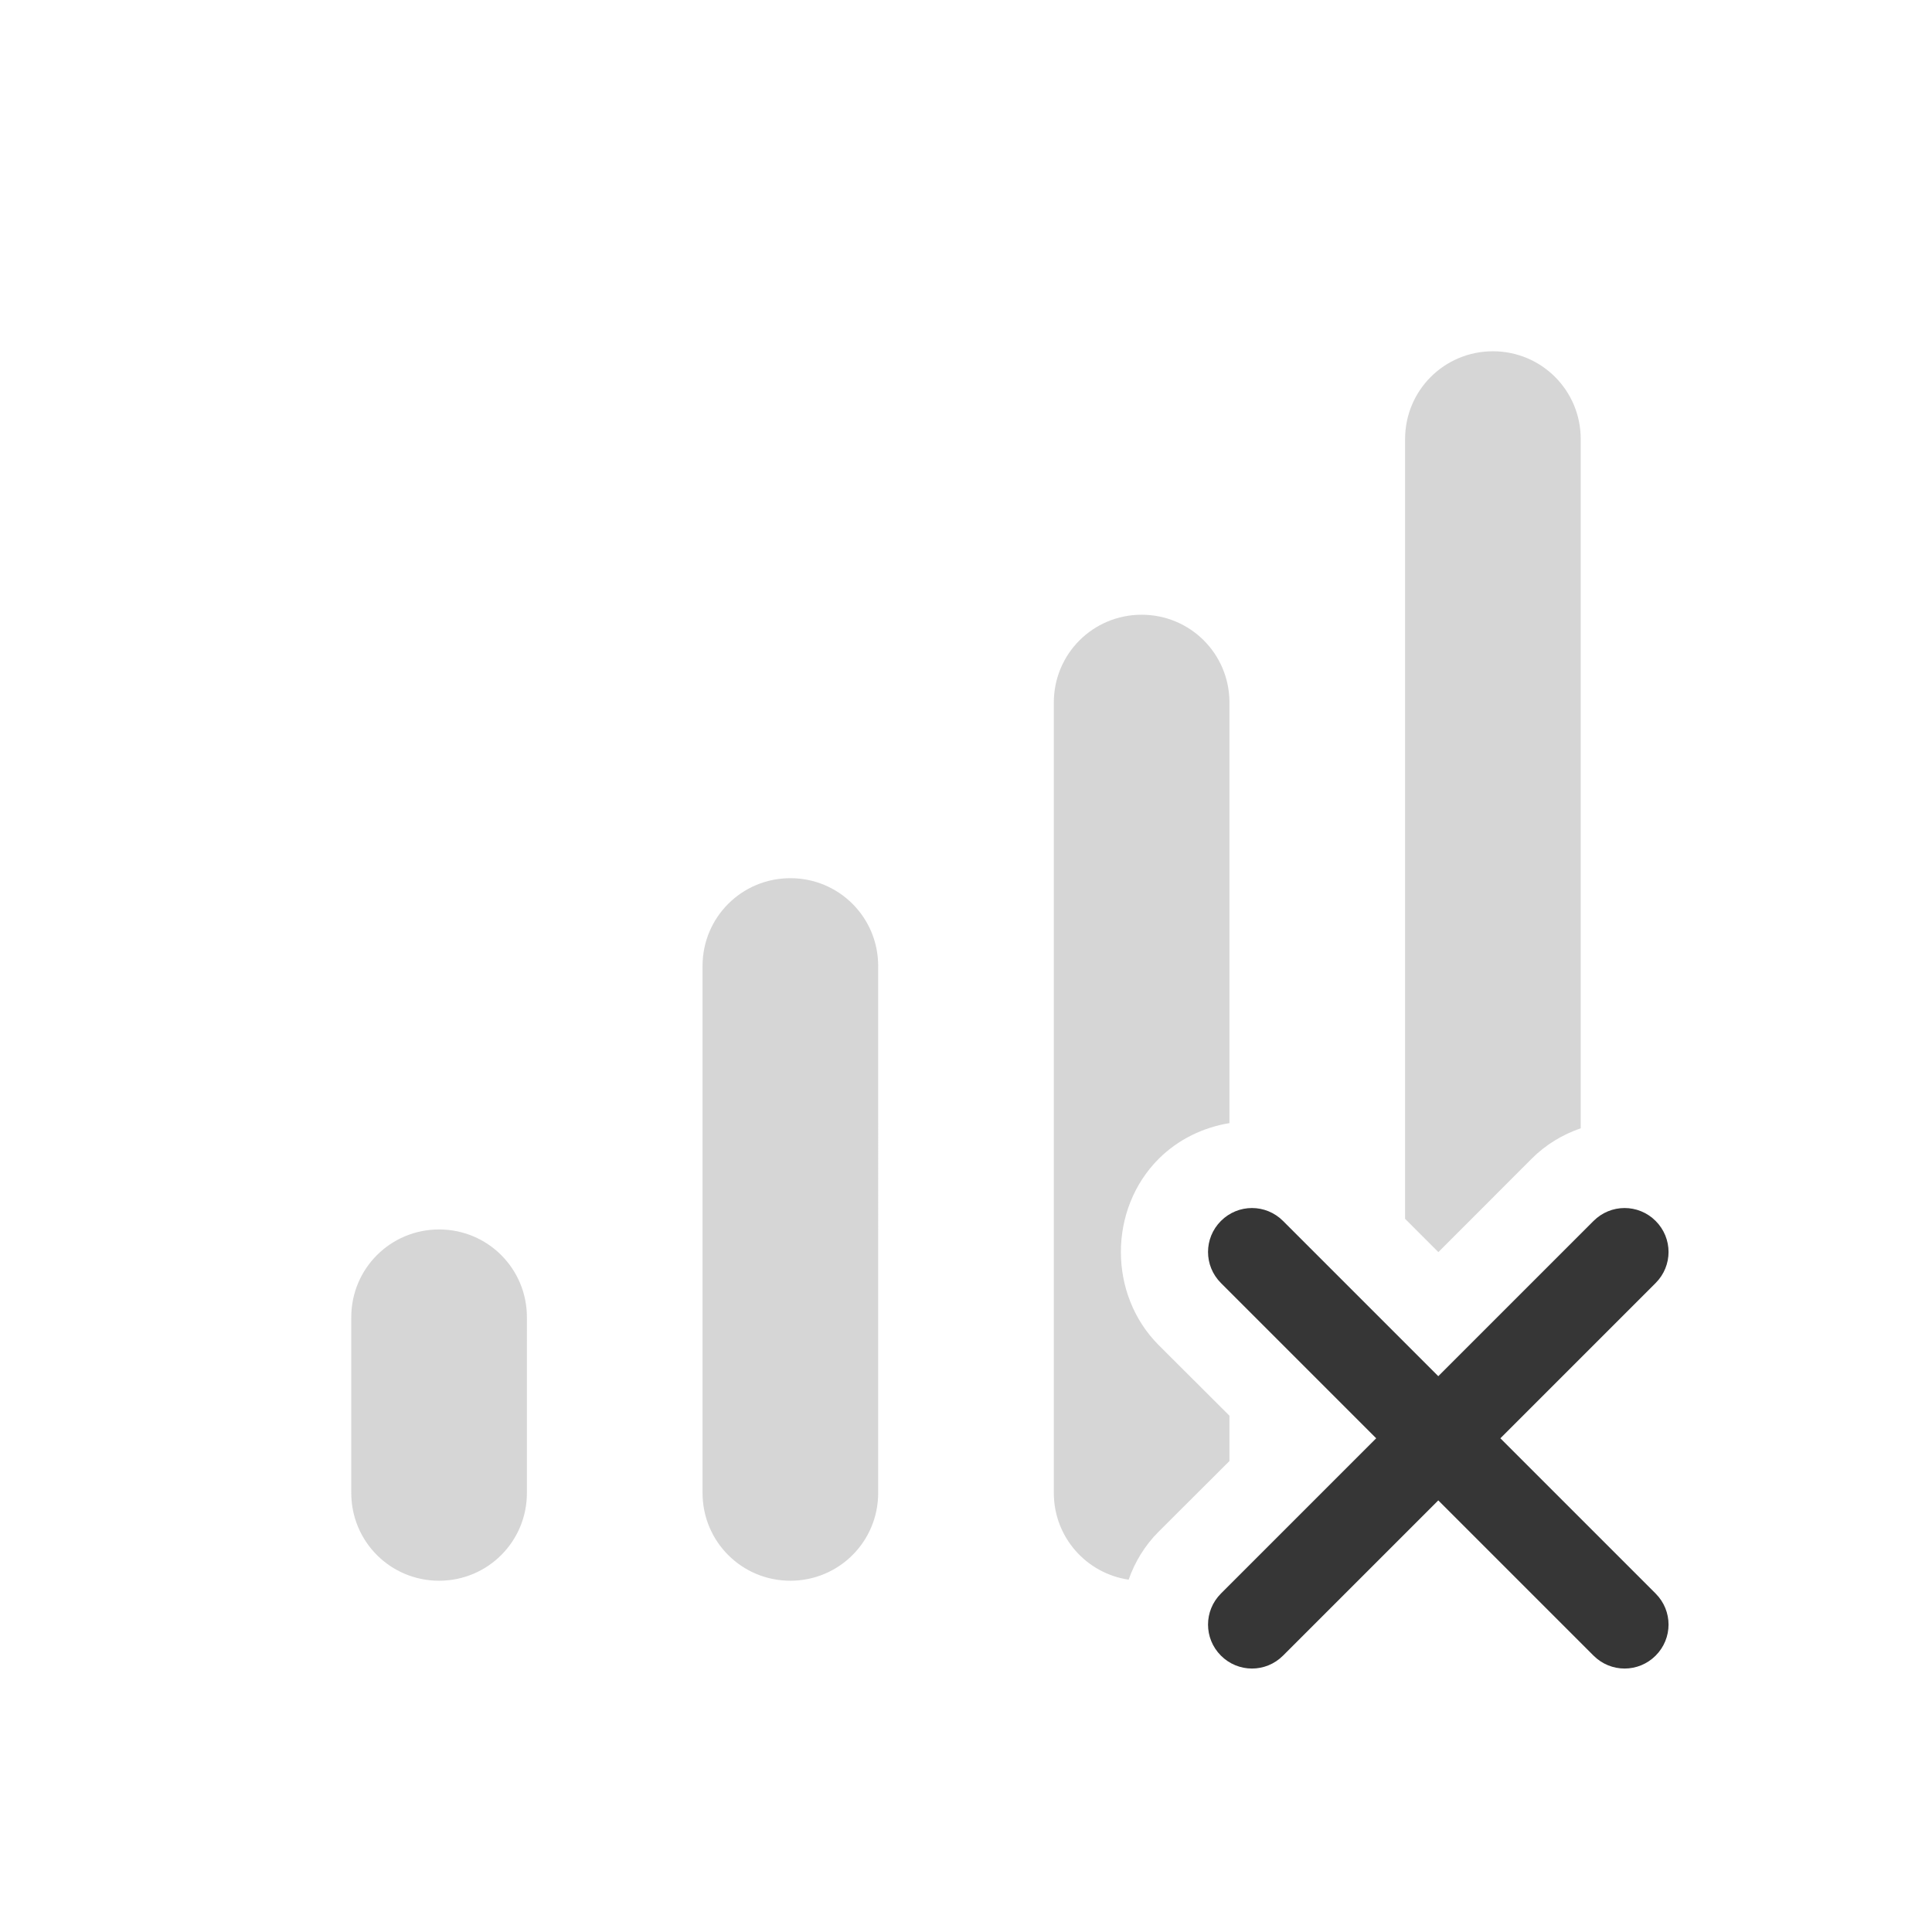 <?xml version="1.0" encoding="UTF-8" standalone="no"?>
<!-- Created with Inkscape (http://www.inkscape.org/) -->

<svg
   width="22"
   height="22"
   viewBox="0 0 22 22"
   version="1.1"
   id="svg5"
   inkscape:version="1.2.1 (9c6d41e410, 2022-07-14)"
   sodipodi:docname="network-cellular-offline.svg"
   xmlns:inkscape="http://www.inkscape.org/namespaces/inkscape"
   xmlns:sodipodi="http://sodipodi.sourceforge.net/DTD/sodipodi-0.dtd"
   xmlns="http://www.w3.org/2000/svg"
   xmlns:svg="http://www.w3.org/2000/svg">
  <sodipodi:namedview
     id="namedview7"
     pagecolor="#ffffff"
     bordercolor="#666666"
     borderopacity="1.0"
     inkscape:showpageshadow="2"
     inkscape:pageopacity="0.0"
     inkscape:pagecheckerboard="0"
     inkscape:deskcolor="#d1d1d1"
     inkscape:document-units="px"
     showgrid="false"
     showguides="true"
     inkscape:zoom="36.454545"
     inkscape:cx="11"
     inkscape:cy="11"
     inkscape:window-width="1920"
     inkscape:window-height="1008"
     inkscape:window-x="0"
     inkscape:window-y="0"
     inkscape:window-maximized="1"
     inkscape:current-layer="svg5" />
  <defs
     id="defs2">
    <style
       id="current-color-scheme"
       type="text/css">
         .ColorScheme-Text { color:#363636; }
     </style>
  </defs>
  <path
     id="rect788"
     style="opacity:0.2;fill:currentColor;stroke-linecap:round;stroke-linejoin:round"
     class="ColorScheme-Text"
     d="m 17,4 c -0.554,0 -1,0.446 -1,1 v 8.879 l 0.379,0.379 1.061,-1.062 C 17.601,13.034 17.794,12.919 18,12.848 V 5 C 18,4.446 17.554,4 17,4 Z m -4,3 c -0.554,0 -1,0.446 -1,1 v 9 c 0,0.503 0.369,0.916 0.852,0.988 0.071,-0.202 0.185,-0.391 0.344,-0.549 L 14,16.637 v -0.516 l -0.805,-0.803 c -0.575,-0.575 -0.575,-1.548 0,-2.123 C 13.419,12.972 13.703,12.838 14,12.789 V 8 C 14,7.446 13.554,7 13,7 Z m -4,3 c -0.554,0 -1,0.446 -1,1 v 6 c 0,0.554 0.446,1 1,1 0.554,0 1,-0.446 1,-1 V 11 C 10,10.446 9.554,10 9,10 Z m -4,4 c -0.554,0 -1,0.446 -1,1 v 2 c 0,0.554 0.446,1 1,1 0.554,0 1,-0.446 1,-1 V 15 C 6,14.446 5.554,14 5,14 Z" />
  <path
     id="rect840"
     style="color:#363636;fill:currentColor;stroke-width:2;stroke-linecap:round;stroke-linejoin:round;paint-order:stroke fill markers"
     d="m 18.853,13.903 c -0.196,-0.196 -0.511,-0.196 -0.707,0 l -1.768,1.768 -1.768,-1.768 c -0.196,-0.196 -0.511,-0.196 -0.707,0 -0.196,0.196 -0.196,0.511 0,0.707 l 1.768,1.768 -1.768,1.768 c -0.196,0.196 -0.196,0.511 0,0.707 0.196,0.196 0.511,0.196 0.707,0 l 1.768,-1.768 1.768,1.768 c 0.196,0.196 0.511,0.196 0.707,0 0.196,-0.196 0.196,-0.511 0,-0.707 l -1.768,-1.768 1.768,-1.768 c 0.196,-0.196 0.196,-0.511 0,-0.707 z"
     sodipodi:nodetypes="sscssscssscssscss"
     class="ColorScheme-Text" />
</svg>
